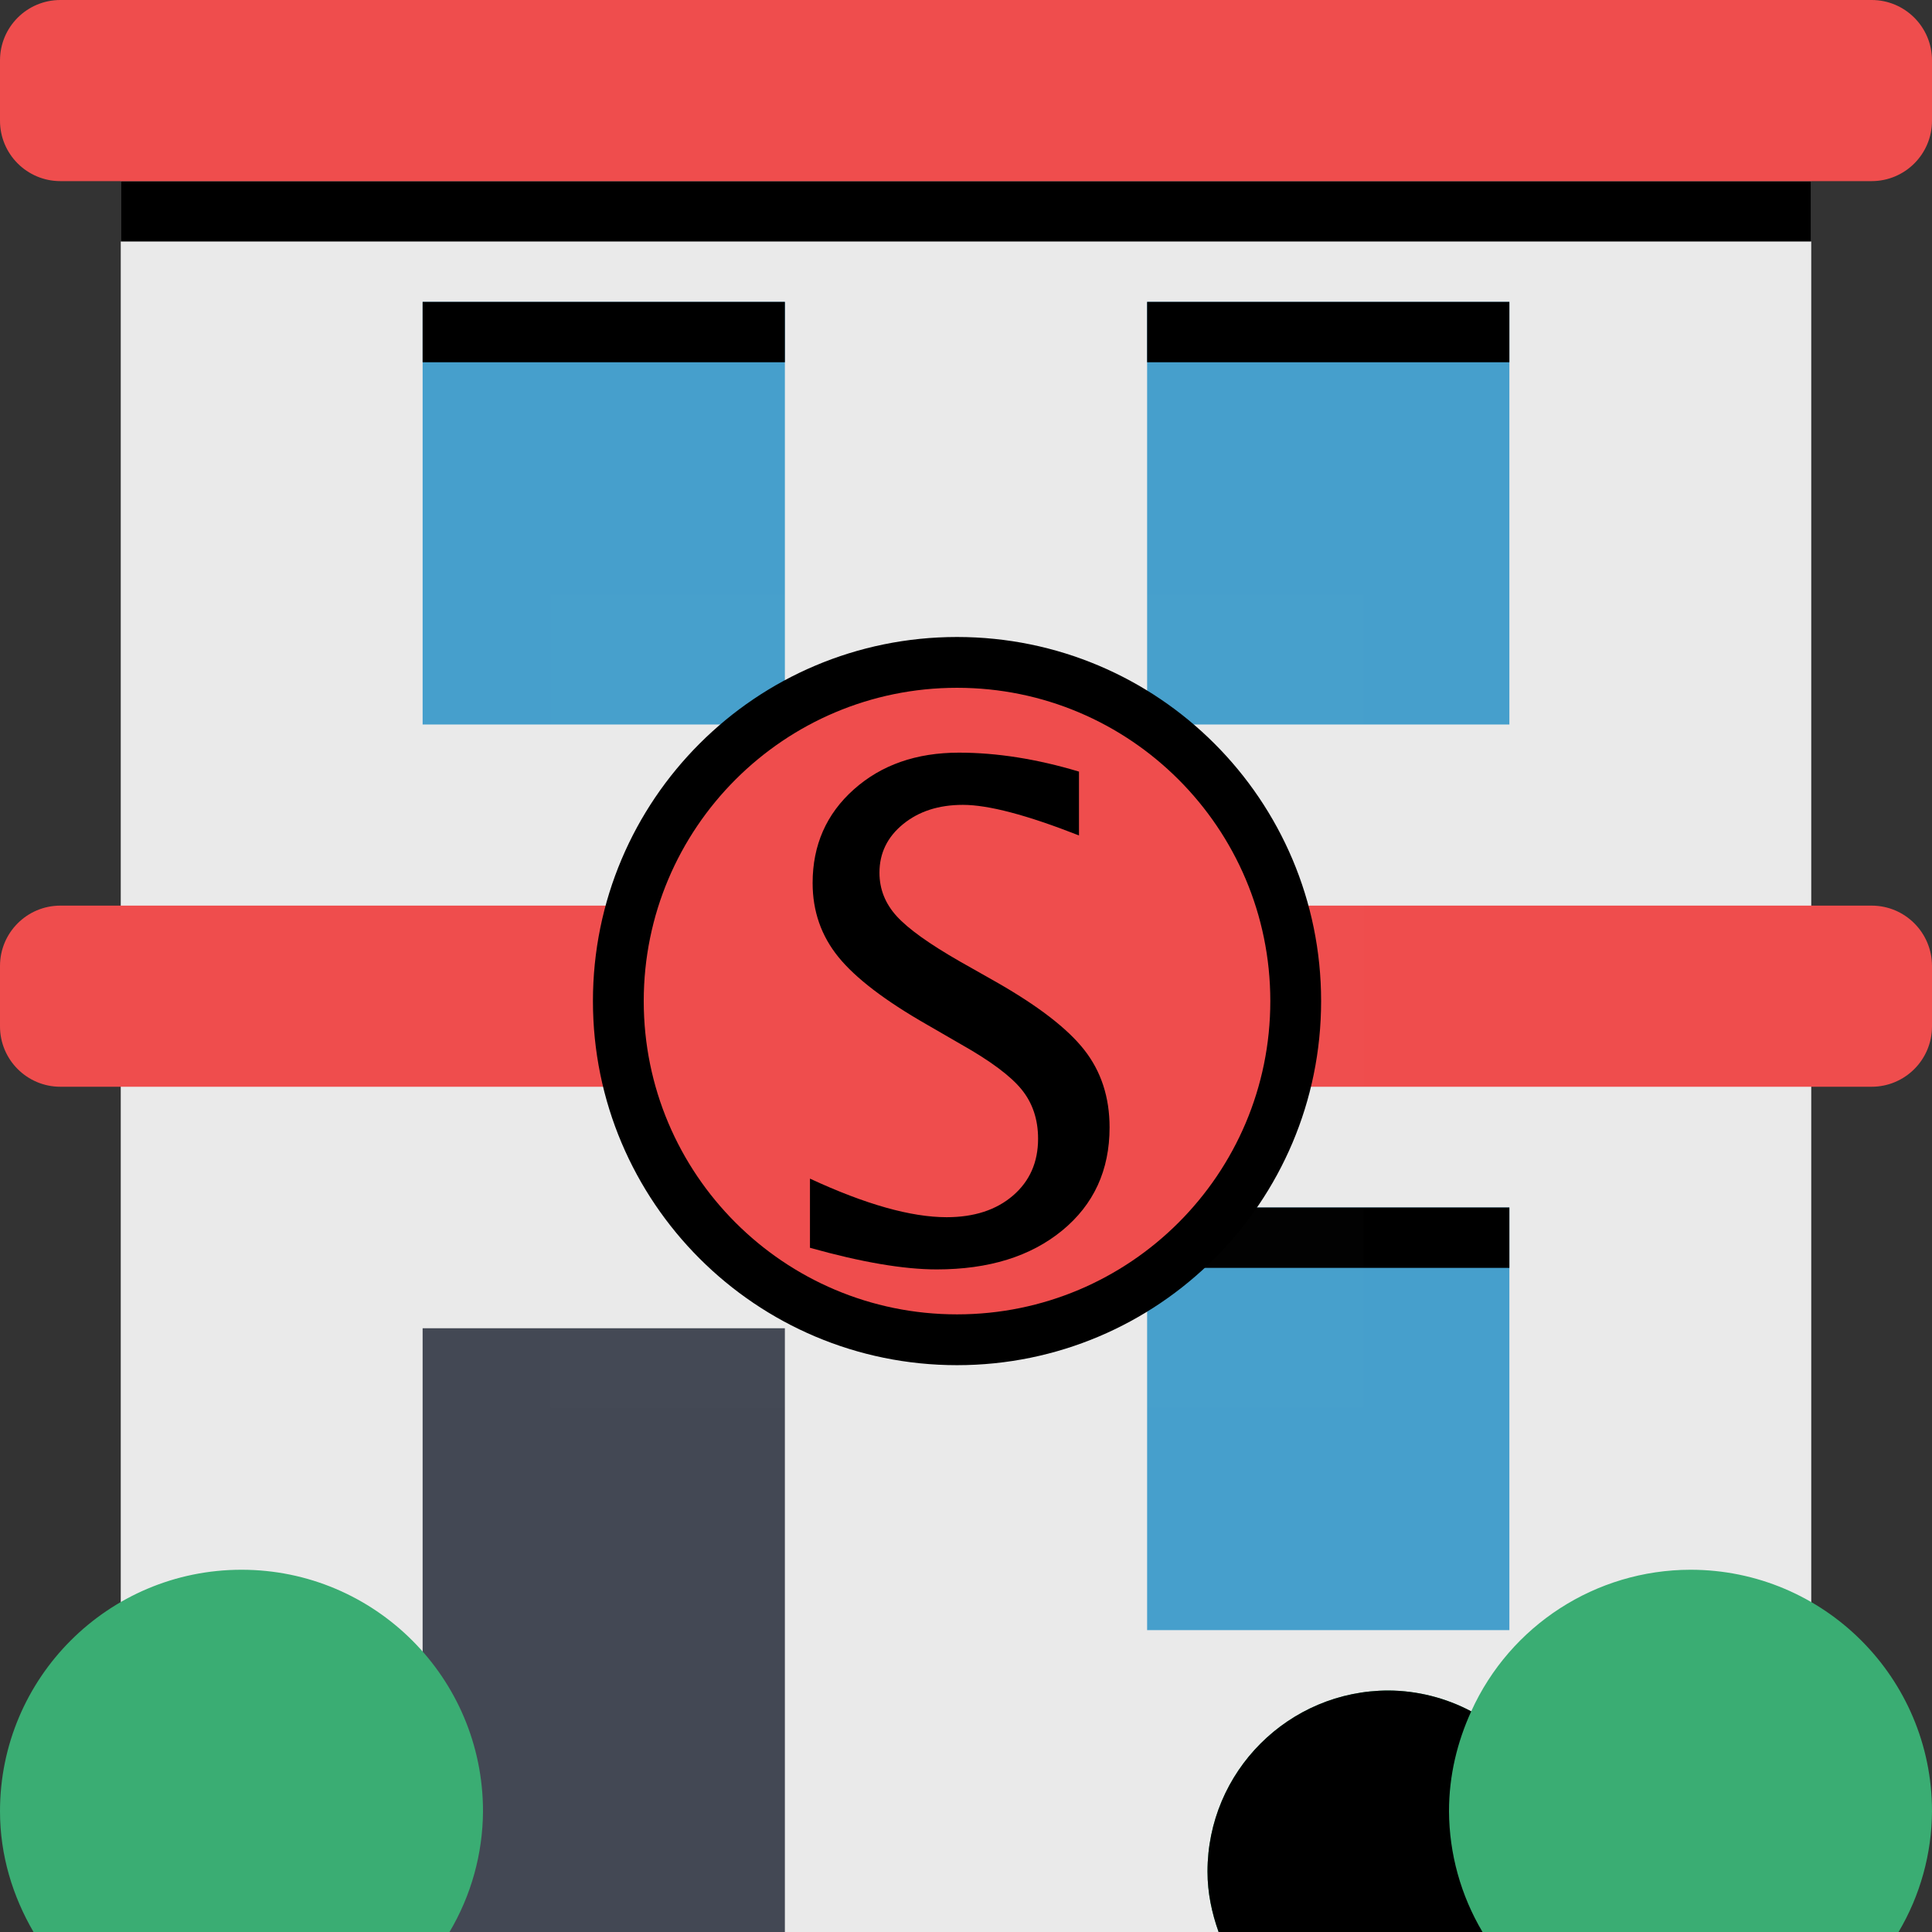 <?xml version="1.0" encoding="UTF-8" standalone="no"?>
<!DOCTYPE svg PUBLIC "-//W3C//DTD SVG 1.1//EN" "http://www.w3.org/Graphics/SVG/1.1/DTD/svg11.dtd">
<!-- Created with Vectornator (http://vectornator.io/) -->
<svg height="100%" stroke-miterlimit="10" style="fill-rule:nonzero;clip-rule:evenodd;stroke-linecap:round;stroke-linejoin:round;" version="1.1" viewBox="0 0 1024 1024" width="100%" xml:space="preserve" xmlns="http://www.w3.org/2000/svg" xmlns:vectornator="http://vectornator.io" xmlns:xlink="http://www.w3.org/1999/xlink">
<rect x="0" y="0" width="1024" height="1024" fill="#333333" stroke="none"/>
<defs/>
<g id="Untitled" vectornator:layerName="Untitled">
<path d="M64 96L960 96L960 1024L64 1024L64 96Z" fill="#eaeaea" fill-rule="nonzero" opacity="1" stroke="none" vectornator:layerName="path"/>
<path d="M224 704L416 704L416 1024L224 1024L224 704Z" fill="#434854" fill-rule="nonzero" opacity="1" stroke="none" vectornator:layerName="path"/>
<path d="M608 640L800 640L800 864L608 864L608 640ZM608 160L800 160L800 384L608 384L608 160ZM224 160L416 160L416 384L224 384L224 160Z" fill="#469fcc" fill-rule="nonzero" opacity="1" stroke="none" vectornator:layerName="path"/>
<path d="M608 640L800 640L800 672L608 672L608 640ZM608 160L800 160L800 192L608 192L608 160ZM224 160L416 160L416 192L224 192L224 160Z" fill="#000000" fill-rule="nonzero" opacity="1" stroke="none" vectornator:layerName="path"/>
<path d="M64 96L960 96L960 128L64 128L64 96Z" fill="#000000" fill-rule="nonzero" opacity="1" stroke="none" vectornator:layerName="path"/>
<path d="M1024 64C1024 81.673 1009.67 96 992 96L32 96C14.327 96 2.16433e-15 81.673 0 64L0 32C0 14.327 14.327 3.2465e-15 32 0L992 0C1009.67 0 1024 14.327 1024 32L1024 64ZM1024 544C1024 561.673 1009.67 576 992 576L32 576C14.327 576 2.16433e-15 561.673 0 544L0 512C0 494.327 14.327 480 32 480L992 480C1009.67 480 1024 494.327 1024 512L1024 544Z" fill="#ef4d4d" fill-rule="nonzero" opacity="1" stroke="none" vectornator:layerName="path"/>
<path d="M238.24 1024C249.748 1004.63 255.879 982.533 256 960C256 889.308 198.692 832 128 832C57.308 832 8.65733e-15 889.308 0 960C0 983.424 6.752 1005.09 17.76 1024C17.76 1024 238.24 1024 238.24 1024ZM896 832C845.895 832.055 800.448 861.398 779.776 907.04C766.285 899.89 751.268 896.103 736 896C682.981 896 640 938.981 640 992C640 1003.3 642.304 1013.95 645.888 1024L1006.27 1024C1017.76 1004.62 1023.87 982.528 1024 960C1024 889.308 966.692 832 896 832Z" fill="#3aad73" fill-rule="nonzero" opacity="1" stroke="none" vectornator:layerName="path"/>
<path d="M779.776 907.04C766.285 899.89 751.268 896.103 736 896C682.981 896 640 938.981 640 992C640 1003.3 642.304 1013.95 645.888 1024L785.76 1024C774.252 1004.63 768.121 982.533 768 960C768 941.056 772.384 923.232 779.776 907.04Z" fill="#000000" fill-rule="nonzero" opacity="1" stroke="none" vectornator:layerName="path"/>
<path d="M291.829 315.181L722.657 315.181L722.657 315.181L722.657 746.009L722.657 746.009L291.829 746.009L291.829 746.009L291.829 315.181L291.829 315.181Z" fill="#ffffff" fill-opacity="0.01" fill-rule="nonzero" opacity="1" stroke="none" vectornator:layerName="rect"/>
<path d="M507.243 710.106C606.385 710.106 686.755 629.736 686.755 530.595C686.755 431.453 606.385 351.083 507.243 351.083C408.102 351.083 327.731 431.453 327.731 530.595C327.731 629.736 408.102 710.106 507.243 710.106Z" fill="#ef4d4d" fill-rule="nonzero" opacity="1" stroke="#000000" stroke-linecap="butt" stroke-linejoin="round" stroke-width="26.927" vectornator:layerName="path"/>
<path d="M496.448 672.814C478.941 672.814 456.557 668.995 429.297 661.357L429.297 624.697C458.672 638.327 482.818 645.142 501.736 645.142C516.306 645.142 528.027 641.323 536.898 633.686C545.769 626.048 550.205 616.002 550.205 603.547C550.205 593.325 547.297 584.63 541.48 577.462C535.664 570.295 524.942 562.305 509.315 553.492L491.337 543.093C469.13 530.403 453.473 518.448 444.366 507.226C435.26 496.005 430.707 482.933 430.707 468.011C430.707 447.918 437.992 431.38 452.562 418.396C467.132 405.412 485.697 398.921 508.257 398.921C528.35 398.921 549.558 402.269 571.883 408.967L571.883 442.807C544.388 431.997 523.885 426.592 510.372 426.592C497.565 426.592 486.99 429.999 478.647 436.814C470.305 443.629 466.133 452.207 466.133 462.547C466.133 471.242 469.188 478.938 475.298 485.636C481.408 492.333 492.571 500.323 508.786 509.606L527.468 520.181C550.028 532.988 565.773 545.091 574.703 556.488C583.634 567.886 588.099 581.575 588.099 597.555C588.099 620.232 579.727 638.445 562.983 652.192C546.239 665.94 524.061 672.814 496.448 672.814Z" fill="#000000" opacity="1" stroke="none"/>
</g>
</svg>
